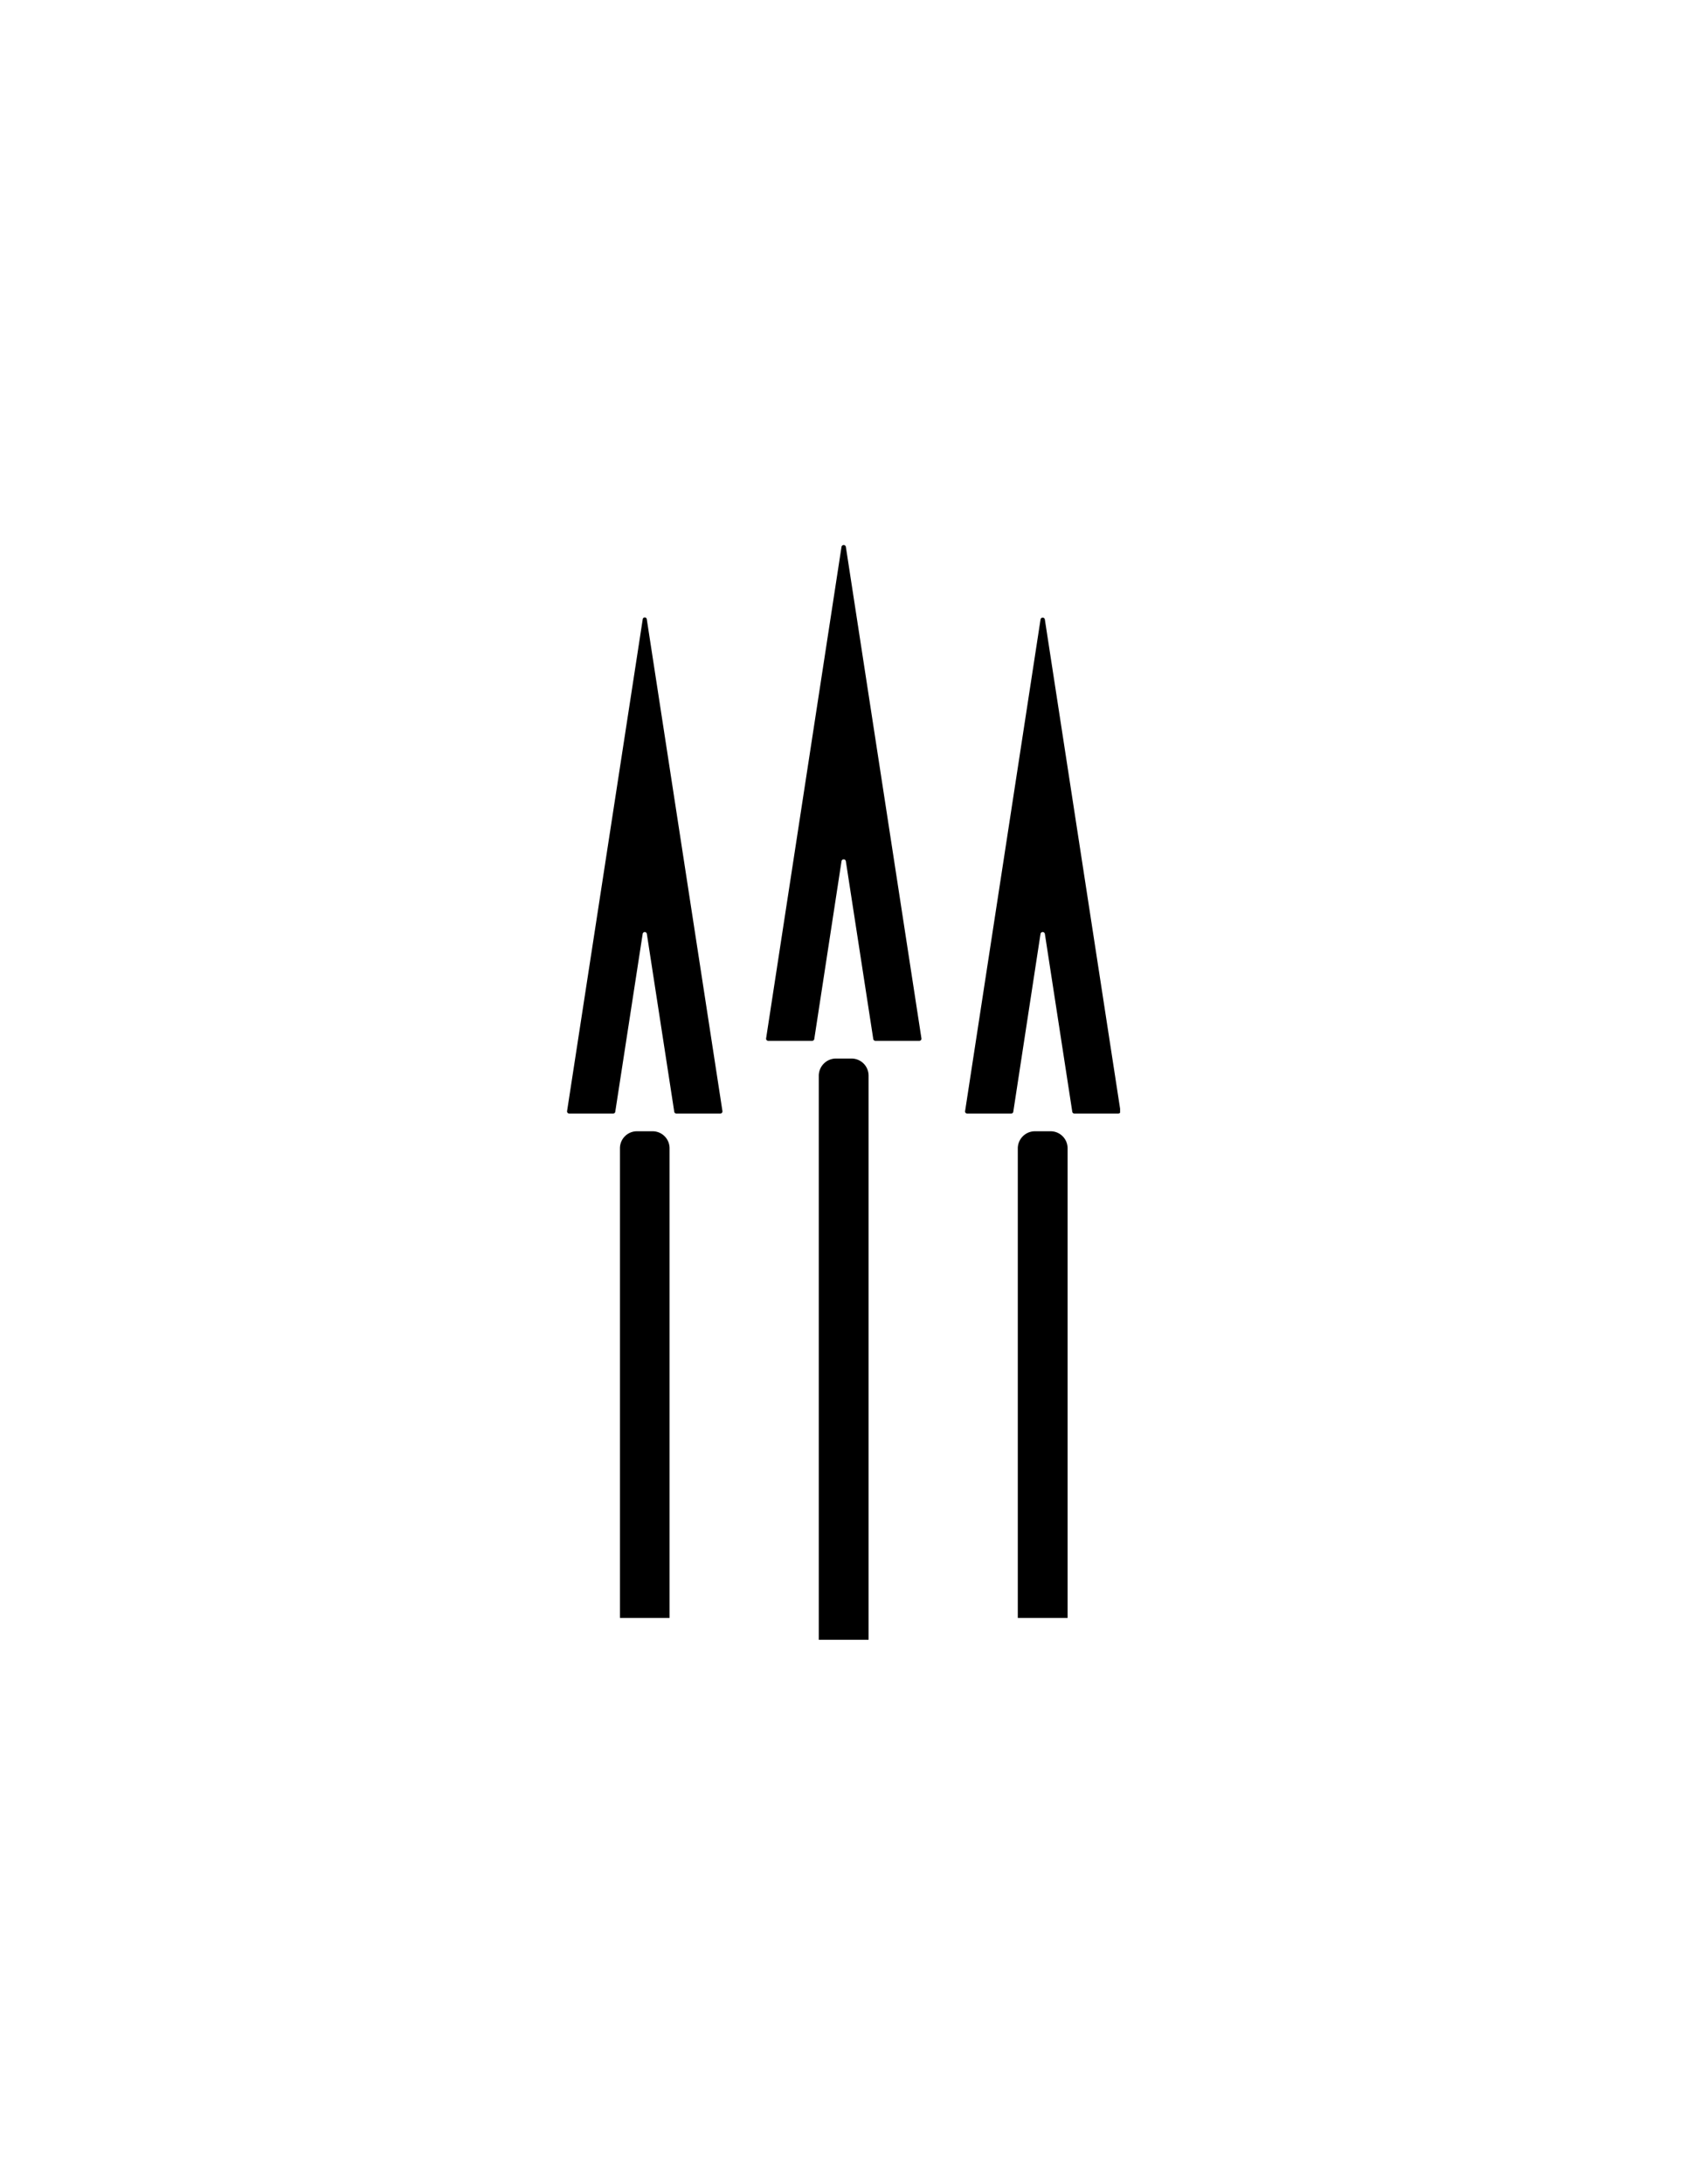 <svg xmlns="http://www.w3.org/2000/svg" xmlns:xlink="http://www.w3.org/1999/xlink" viewBox="0 0 935 1210"><rect x="0" y="0" width="935" height="1210" fill="#808080" stroke="none"/><defs><clipPath id="a"><rect width="935" height="1210" fill="none"/></clipPath><clipPath id="b"><rect x="314.2" y="301.6" width="306.6" height="606.8" fill="none"/></clipPath></defs><title>quartermaster</title><g clip-path="url(#a)"><path d="M0,0V1210H935V0Z" fill="#fff"/><g clip-path="url(#b)"><path d="M481.4,909.3H453.8V595.9a9.56,9.56,0,0,1,9.5-9.5H472a9.47,9.47,0,0,1,9.4,9.5Z"/></g><path d="M468.8,477.1,484,575.6a1.19,1.19,0,0,0,1.2,1h24.3a1.18,1.18,0,0,0,1.2-1.3L468.8,302.9a1.23,1.23,0,0,0-2.4,0L424.6,575.3a1.18,1.18,0,0,0,1.2,1.3h24.3a1.19,1.19,0,0,0,1.2-1l15.1-98.5a1.21,1.21,0,0,1,2.4,0Z"/><path d="M371.1,896.3H343.6V636.2a9.41,9.41,0,0,1,9.4-9.5h8.7a9.41,9.41,0,0,1,9.4,9.5Z"/><path d="M358.5,517.3l15.2,98.6a1.19,1.19,0,0,0,1.2,1h24.3a1.22,1.22,0,0,0,1.2-1.4L358.5,343.2a1.15,1.15,0,0,0-2.3,0L314.3,615.5a1.22,1.22,0,0,0,1.2,1.4h24.3a1.19,1.19,0,0,0,1.2-1l15.2-98.6a1.17,1.17,0,0,1,2.3,0Z"/><path d="M591.7,896.3H564.1V636.2a9.5,9.5,0,0,1,9.5-9.5h8.7a9.41,9.41,0,0,1,9.4,9.5Z"/><g clip-path="url(#b)"><path d="M579.1,517.3l15.2,98.6a1.19,1.19,0,0,0,1.2,1h24.3a1.22,1.22,0,0,0,1.2-1.4L579.1,343.2a1.21,1.21,0,0,0-2.4,0L534.9,615.5a1.17,1.17,0,0,0,1.2,1.4h24.3a1.19,1.19,0,0,0,1.2-1l15.1-98.6a1.23,1.23,0,0,1,2.4,0Z"/></g></g></svg>